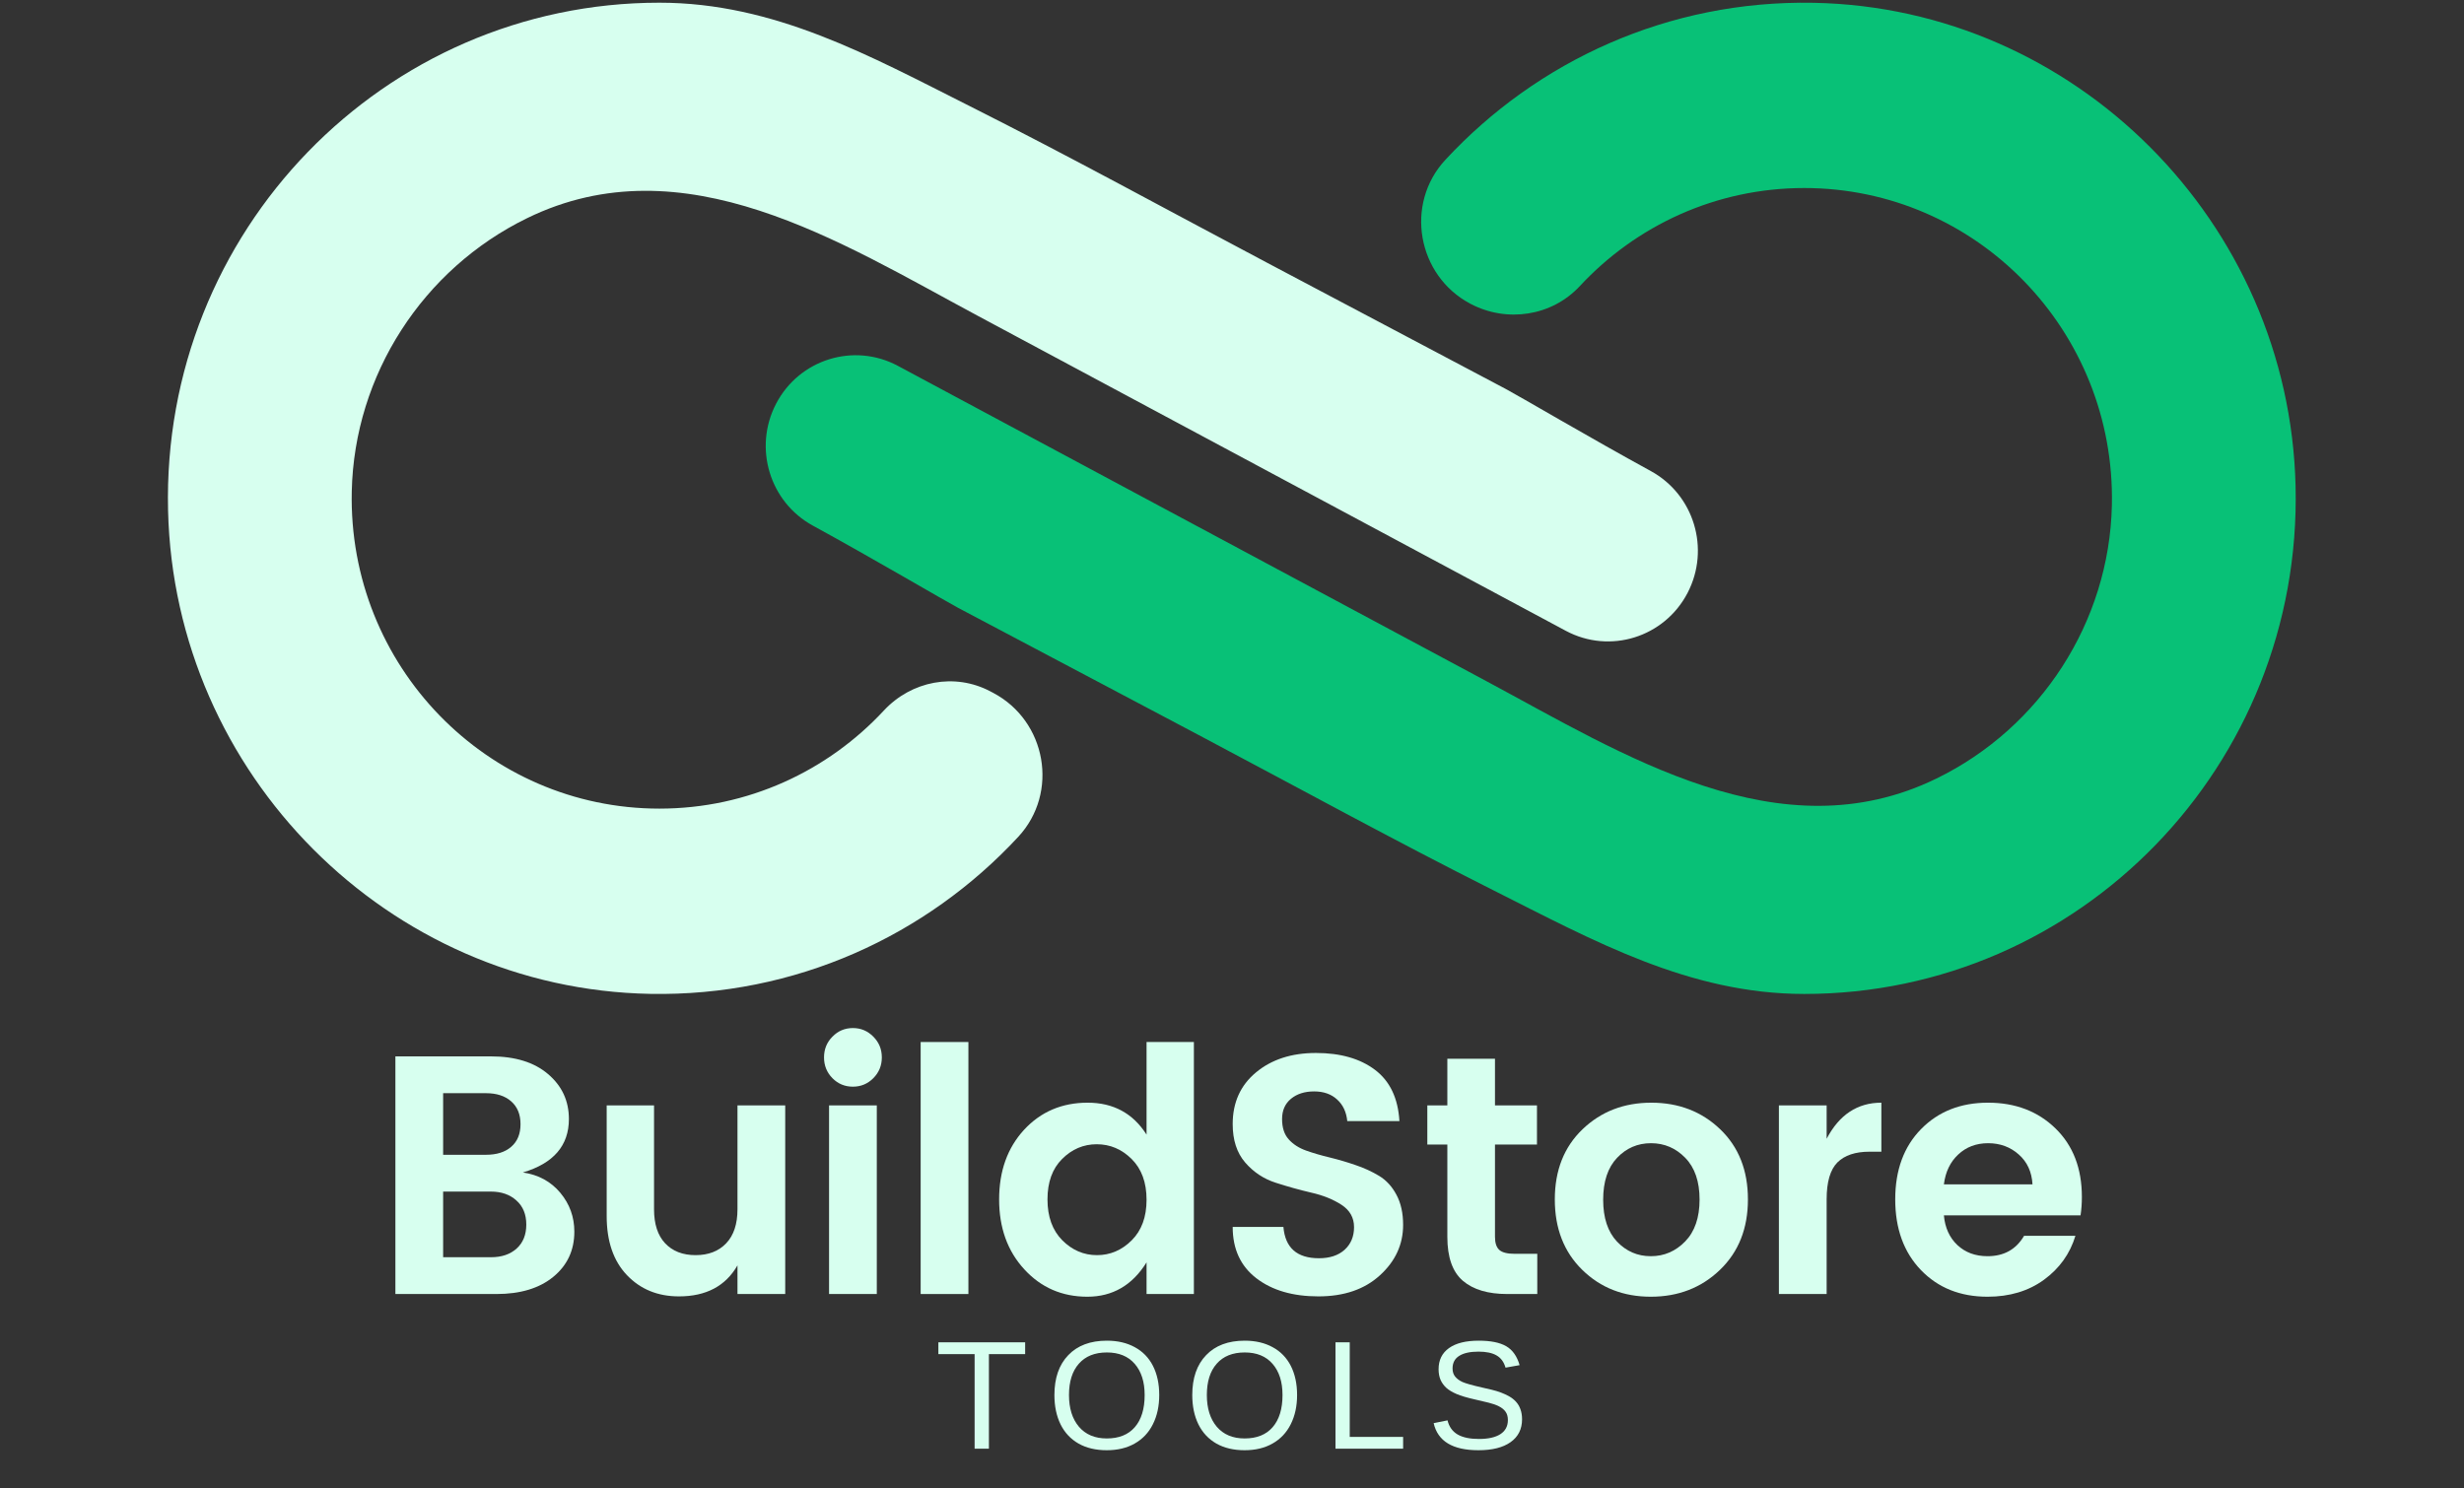 <svg width="96" height="58" viewBox="0 0 96 58" fill="none" xmlns="http://www.w3.org/2000/svg">
<rect x="0" y="0" width="96" height="58" fill="#333333" stroke="none"/>
<path d="M70.657 0.109C64.995 0.003 59.884 2.378 56.314 6.227C54.717 7.949 55.216 10.741 57.287 11.836C58.701 12.585 60.457 12.325 61.55 11.15C63.736 8.797 66.845 7.327 70.294 7.327C77.007 7.327 82.43 12.89 82.281 19.694C82.181 24.236 79.506 28.357 75.45 30.336C69.35 33.314 63.246 29.401 57.913 26.544C50.269 22.448 42.625 18.352 34.981 14.256C33.266 13.338 31.138 14.001 30.236 15.735C29.345 17.446 29.983 19.561 31.669 20.482C33.994 21.752 36.831 23.422 37.314 23.678C40.429 25.325 43.542 26.972 46.656 28.618C50.495 30.648 54.302 32.741 58.181 34.691C62.101 36.662 65.816 38.732 70.294 38.732C81.027 38.732 89.697 29.828 89.438 18.945C89.194 8.663 80.853 0.299 70.657 0.109Z" fill="#08C177"/>
<path d="M25.329 38.729C30.991 38.835 36.102 36.459 39.672 32.61C41.269 30.889 40.77 28.096 38.699 27.001L38.587 26.942C37.196 26.207 35.51 26.533 34.436 27.688C32.25 30.04 29.141 31.51 25.692 31.51C18.979 31.51 13.556 25.948 13.705 19.144C13.805 14.602 16.48 10.48 20.536 8.502C26.636 5.523 32.74 9.437 38.072 12.294C45.717 16.39 53.361 20.485 61.005 24.581C62.72 25.5 64.848 24.837 65.75 23.103C66.64 21.392 66.003 19.277 64.317 18.356C61.992 17.086 59.155 15.415 58.672 15.16C55.557 13.512 52.443 11.866 49.33 10.219C45.491 8.189 41.684 6.097 37.805 4.147C33.885 2.175 30.169 0.105 25.692 0.105C14.959 0.105 6.289 9.009 6.548 19.893C6.792 30.175 15.133 38.539 25.329 38.729Z" fill="#D7FFEF"/>
<path d="M15.405 41.165H19.133C20.073 41.165 20.814 41.395 21.352 41.854C21.893 42.313 22.165 42.897 22.165 43.606C22.165 44.64 21.567 45.334 20.372 45.688C20.977 45.777 21.462 46.041 21.828 46.478C22.194 46.916 22.377 47.422 22.377 47.996C22.377 48.721 22.102 49.308 21.556 49.756C21.012 50.202 20.274 50.425 19.345 50.425H15.405V41.165ZM17.265 42.599V44.999H18.936C19.349 44.999 19.677 44.897 19.916 44.689C20.159 44.48 20.28 44.186 20.28 43.807C20.28 43.427 20.159 43.13 19.916 42.917C19.677 42.706 19.349 42.599 18.936 42.599H17.265ZM17.265 48.991H19.133C19.546 48.991 19.878 48.878 20.128 48.653C20.378 48.427 20.505 48.116 20.505 47.718C20.505 47.322 20.377 47.008 20.12 46.78C19.866 46.549 19.534 46.433 19.12 46.433H17.265V48.991Z" fill="#D7FFEF"/>
<path d="M28.733 43.074H30.593V50.425H28.733V49.309C28.27 50.115 27.509 50.517 26.453 50.517C25.63 50.517 24.953 50.242 24.425 49.688C23.899 49.135 23.637 48.369 23.637 47.388V43.074H25.482V47.122C25.482 47.697 25.625 48.139 25.913 48.447C26.203 48.756 26.599 48.91 27.102 48.91C27.602 48.91 28 48.756 28.294 48.447C28.587 48.139 28.733 47.697 28.733 47.122V43.074Z" fill="#D7FFEF"/>
<path d="M34.357 41.205C34.357 41.523 34.246 41.792 34.025 42.015C33.806 42.235 33.541 42.345 33.229 42.345C32.917 42.345 32.651 42.235 32.433 42.015C32.214 41.792 32.105 41.523 32.105 41.205C32.105 40.886 32.214 40.616 32.433 40.396C32.651 40.173 32.917 40.061 33.229 40.061C33.541 40.061 33.806 40.173 34.025 40.396C34.246 40.616 34.357 40.886 34.357 41.205ZM32.301 50.425V43.074H34.161V50.425H32.301Z" fill="#D7FFEF"/>
<path d="M35.87 50.425V40.605H37.73V50.425H35.87Z" fill="#D7FFEF"/>
<path d="M44.091 48.334C44.477 47.951 44.671 47.423 44.671 46.752C44.671 46.078 44.477 45.549 44.091 45.165C43.704 44.781 43.251 44.589 42.731 44.589C42.213 44.589 41.764 44.78 41.383 45.161C41.001 45.539 40.811 46.066 40.811 46.739C40.811 47.411 41.003 47.942 41.387 48.33C41.773 48.717 42.224 48.91 42.739 48.91C43.253 48.91 43.704 48.719 44.091 48.334ZM39.907 49.462C39.253 48.751 38.927 47.843 38.927 46.739C38.927 45.634 39.251 44.729 39.899 44.025C40.549 43.322 41.375 42.969 42.375 42.969C43.377 42.969 44.143 43.384 44.671 44.214V40.605H46.515V50.425H44.671V49.192C44.116 50.084 43.347 50.53 42.363 50.53C41.379 50.53 40.56 50.174 39.907 49.462Z" fill="#D7FFEF"/>
<path d="M51.199 42.53C50.831 42.53 50.531 42.626 50.299 42.816C50.067 43.008 49.951 43.27 49.951 43.606C49.951 43.942 50.036 44.205 50.207 44.395C50.377 44.587 50.603 44.733 50.883 44.834C51.165 44.934 51.473 45.024 51.807 45.104C52.14 45.185 52.473 45.283 52.807 45.398C53.143 45.511 53.451 45.652 53.731 45.821C54.011 45.99 54.236 46.236 54.407 46.558C54.58 46.88 54.667 47.271 54.667 47.73C54.667 48.494 54.365 49.148 53.763 49.696C53.163 50.244 52.364 50.517 51.367 50.517C50.369 50.517 49.563 50.282 48.947 49.809C48.333 49.336 48.027 48.671 48.027 47.811H50.003C50.072 48.624 50.533 49.031 51.387 49.031C51.808 49.031 52.141 48.922 52.387 48.701C52.632 48.478 52.755 48.184 52.755 47.819C52.755 47.451 52.592 47.161 52.267 46.949C51.941 46.737 51.548 46.578 51.087 46.474C50.628 46.367 50.165 46.238 49.699 46.087C49.232 45.937 48.836 45.674 48.511 45.297C48.188 44.922 48.027 44.423 48.027 43.803C48.027 42.963 48.329 42.292 48.935 41.789C49.54 41.285 50.319 41.032 51.271 41.032C52.225 41.032 52.992 41.252 53.571 41.689C54.152 42.127 54.469 42.792 54.523 43.686H52.491C52.456 43.332 52.324 43.052 52.095 42.845C51.868 42.635 51.569 42.53 51.199 42.53Z" fill="#D7FFEF"/>
<path d="M59.01 48.858H59.894V50.425H58.722C57.975 50.425 57.399 50.254 56.994 49.909C56.591 49.563 56.39 48.993 56.39 48.197V44.601H55.61V43.074H56.39V41.258H58.246V43.074H59.882V44.601H58.246V48.197C58.246 48.437 58.303 48.607 58.418 48.709C58.532 48.809 58.73 48.858 59.01 48.858Z" fill="#D7FFEF"/>
<path d="M64.317 48.951C64.837 48.951 65.283 48.759 65.657 48.375C66.03 47.991 66.217 47.447 66.217 46.743C66.217 46.041 66.031 45.499 65.661 45.12C65.293 44.74 64.847 44.548 64.325 44.548C63.802 44.548 63.361 44.74 63.001 45.12C62.641 45.499 62.461 46.043 62.461 46.752C62.461 47.458 62.641 48.002 63.001 48.383C63.361 48.761 63.799 48.951 64.317 48.951ZM61.645 49.482C60.933 48.785 60.577 47.87 60.577 46.739C60.577 45.607 60.937 44.695 61.657 44.005C62.377 43.315 63.27 42.969 64.337 42.969C65.406 42.969 66.301 43.315 67.021 44.005C67.741 44.695 68.101 45.607 68.101 46.739C68.101 47.87 67.738 48.785 67.013 49.482C66.287 50.181 65.389 50.53 64.317 50.53C63.247 50.53 62.357 50.181 61.645 49.482Z" fill="#D7FFEF"/>
<path d="M71.168 43.074V44.375C71.658 43.439 72.369 42.969 73.3 42.969V44.879H72.84C72.285 44.879 71.868 45.019 71.588 45.297C71.308 45.578 71.168 46.057 71.168 46.736V50.425H69.308V43.074H71.168Z" fill="#D7FFEF"/>
<path d="M77.436 50.53C76.372 50.53 75.506 50.183 74.84 49.49C74.173 48.796 73.84 47.877 73.84 46.736C73.84 45.595 74.176 44.681 74.848 43.997C75.52 43.312 76.389 42.969 77.456 42.969C78.522 42.969 79.398 43.304 80.084 43.972C80.769 44.639 81.112 45.529 81.112 46.643C81.112 46.901 81.094 47.14 81.06 47.36H75.736C75.778 47.838 75.953 48.224 76.26 48.516C76.569 48.806 76.961 48.951 77.436 48.951C78.076 48.951 78.55 48.687 78.86 48.157H80.86C80.649 48.856 80.241 49.426 79.636 49.869C79.03 50.31 78.297 50.53 77.436 50.53ZM79.188 46.151C79.161 45.666 78.982 45.277 78.652 44.987C78.324 44.695 77.926 44.548 77.46 44.548C76.996 44.548 76.608 44.695 76.296 44.987C75.984 45.277 75.797 45.666 75.736 46.151H79.188Z" fill="#D7FFEF"/>
<path d="M38.529 52.767V56.452H37.972V52.767H36.56V52.307H39.941V52.767H38.529Z" fill="#D7FFEF"/>
<path d="M45.165 54.361C45.165 54.794 45.082 55.174 44.917 55.501C44.754 55.827 44.518 56.076 44.209 56.251C43.902 56.426 43.539 56.512 43.121 56.512C42.697 56.512 42.331 56.427 42.025 56.255C41.718 56.08 41.483 55.831 41.321 55.505C41.161 55.178 41.081 54.797 41.081 54.361C41.081 53.699 41.261 53.18 41.621 52.807C41.981 52.431 42.482 52.243 43.125 52.243C43.543 52.243 43.906 52.328 44.213 52.497C44.522 52.664 44.758 52.907 44.921 53.226C45.083 53.546 45.165 53.925 45.165 54.361ZM44.597 54.361C44.597 53.846 44.467 53.441 44.209 53.145C43.953 52.85 43.591 52.702 43.125 52.702C42.653 52.702 42.289 52.849 42.033 53.141C41.777 53.431 41.649 53.838 41.649 54.361C41.649 54.88 41.778 55.292 42.037 55.598C42.298 55.902 42.659 56.053 43.121 56.053C43.595 56.053 43.959 55.907 44.213 55.614C44.469 55.319 44.597 54.901 44.597 54.361Z" fill="#D7FFEF"/>
<path d="M50.536 54.361C50.536 54.794 50.453 55.174 50.288 55.501C50.125 55.827 49.889 56.076 49.58 56.251C49.273 56.426 48.91 56.512 48.492 56.512C48.068 56.512 47.702 56.427 47.396 56.255C47.089 56.08 46.854 55.831 46.692 55.505C46.532 55.178 46.452 54.797 46.452 54.361C46.452 53.699 46.632 53.18 46.992 52.807C47.352 52.431 47.853 52.243 48.496 52.243C48.914 52.243 49.277 52.328 49.584 52.497C49.893 52.664 50.129 52.907 50.292 53.226C50.454 53.546 50.536 53.925 50.536 54.361ZM49.968 54.361C49.968 53.846 49.838 53.441 49.58 53.145C49.324 52.85 48.962 52.702 48.496 52.702C48.024 52.702 47.66 52.849 47.404 53.141C47.148 53.431 47.02 53.838 47.02 54.361C47.02 54.88 47.149 55.292 47.408 55.598C47.669 55.902 48.03 56.053 48.492 56.053C48.966 56.053 49.33 55.907 49.584 55.614C49.84 55.319 49.968 54.901 49.968 54.361Z" fill="#D7FFEF"/>
<path d="M52.032 56.452V52.307H52.587V55.993H54.667V56.452H52.032Z" fill="#D7FFEF"/>
<path d="M59.301 55.308C59.301 55.69 59.151 55.987 58.853 56.198C58.557 56.408 58.139 56.512 57.601 56.512C56.598 56.512 56.017 56.161 55.857 55.457L56.397 55.348C56.458 55.598 56.59 55.782 56.793 55.9C56.995 56.016 57.271 56.073 57.621 56.073C57.981 56.073 58.258 56.012 58.453 55.888C58.65 55.762 58.749 55.578 58.749 55.336C58.749 55.202 58.718 55.093 58.657 55.01C58.595 54.924 58.509 54.855 58.397 54.8C58.287 54.744 58.155 54.698 58.001 54.66C57.846 54.622 57.675 54.582 57.489 54.539C57.163 54.466 56.917 54.394 56.749 54.321C56.581 54.249 56.447 54.168 56.349 54.08C56.253 53.991 56.178 53.888 56.125 53.769C56.074 53.649 56.049 53.511 56.049 53.355C56.049 53 56.183 52.726 56.453 52.533C56.722 52.34 57.109 52.243 57.613 52.243C58.079 52.243 58.437 52.315 58.685 52.46C58.933 52.605 59.106 52.851 59.205 53.197L58.657 53.294C58.595 53.075 58.479 52.916 58.309 52.819C58.141 52.72 57.906 52.67 57.605 52.67C57.277 52.67 57.026 52.725 56.853 52.835C56.679 52.943 56.593 53.107 56.593 53.326C56.593 53.453 56.626 53.558 56.693 53.641C56.759 53.724 56.855 53.796 56.981 53.854C57.109 53.91 57.362 53.982 57.741 54.068C57.869 54.098 57.995 54.127 58.121 54.156C58.246 54.186 58.366 54.222 58.481 54.265C58.595 54.308 58.702 54.358 58.801 54.414C58.902 54.47 58.99 54.541 59.065 54.623C59.139 54.704 59.197 54.8 59.237 54.913C59.279 55.026 59.301 55.158 59.301 55.308Z" fill="#D7FFEF"/>
</svg>
